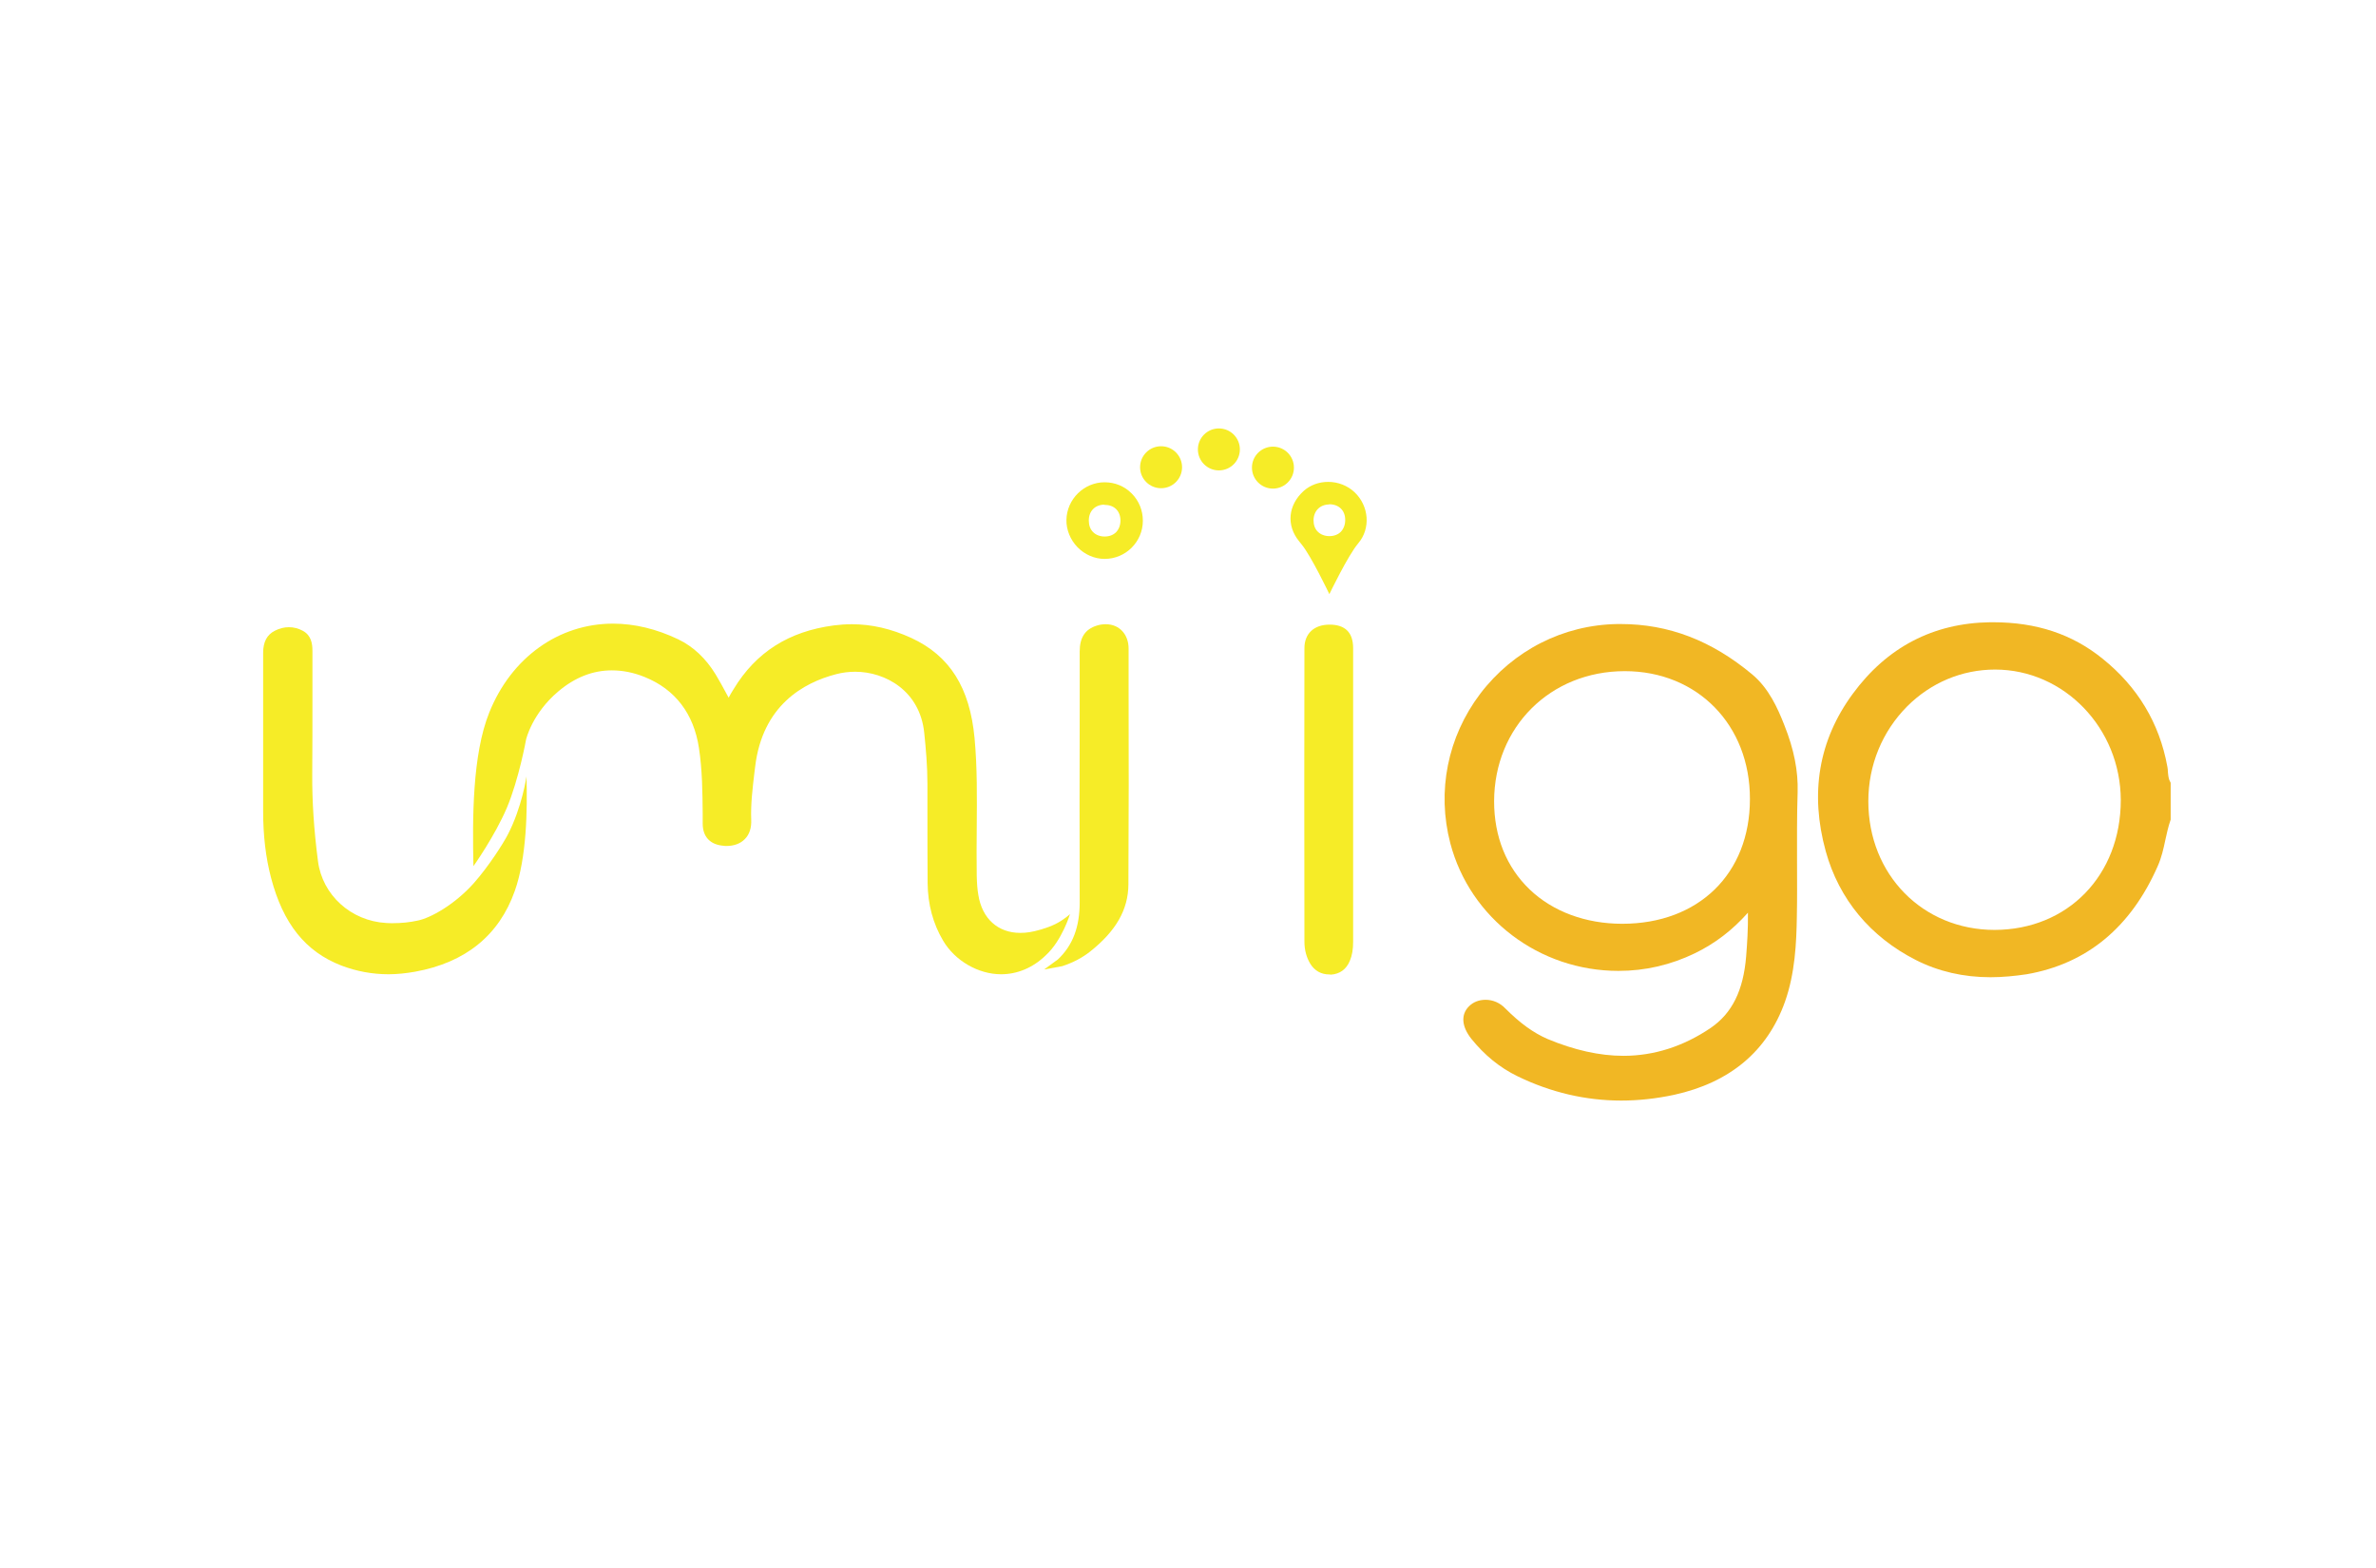 <?xml version="1.0" encoding="utf-8"?>
<!-- Generator: Adobe Illustrator 19.1.1, SVG Export Plug-In . SVG Version: 6.00 Build 0)  -->
<svg version="1.1" id="Layer_1" xmlns="http://www.w3.org/2000/svg" xmlns:xlink="http://www.w3.org/1999/xlink" x="0px" y="0px"
	 viewBox="0 0 1200 792" style="enable-background:new 0 0 1200 792;" xml:space="preserve">
<style type="text/css">
	.st0{fill:#F1B724;}
	.st1{fill:#F6EC27;}
</style>
<g>
	<path class="st0" d="M1005.3,493.6c-13.6,0-26.3-2.9-37.7-8.7c-23-11.7-38.8-30.7-45.5-54.9c-8.1-29.3-3.6-56.1,13.6-79.5
		c17.3-23.6,40.7-35.8,69.4-36.2c0.5,0,1,0,1.5,0c21.9,0,40,6,55.3,18.4c17.7,14.2,28.7,32.5,32.7,54.4c0.2,0.9,0.3,1.9,0.3,2.8
		c0.2,1.9,0.3,3.6,1.2,5.1l0.2,0.4v18.6l-0.1,0.3c-1.1,3.2-1.9,6.7-2.6,10c-0.9,4.3-1.9,8.8-3.8,13.1c-13.6,31-35.8,49.4-66.2,54.7
		C1017.5,493,1011.3,493.6,1005.3,493.6z M1007.6,338.2c-16.7,0-32.4,6.6-44.4,18.6c-12.6,12.7-19.6,29.7-19.6,47.9
		c0,37.1,27.5,65,63.8,65c37-0.1,63.7-27.6,63.7-65.6C1071,367.8,1042.5,338.2,1007.6,338.2v-1.6V338.2z"/>
	<path class="st0" d="M818.8,555.9c-17.9,0-35.6-4.1-52.4-12.3c-8.9-4.3-16.7-10.7-23.3-18.9c-4.9-6.2-5.4-12.2-1.2-16.4
		c2.2-2.2,5.1-3.3,8.4-3.3c3.7,0,7.2,1.5,9.9,4.3c7.7,7.7,14.3,12.4,21.4,15.5c13.4,5.6,26.3,8.5,38.3,8.5
		c15.5,0,30.4-4.8,44.1-14.1c10.8-7.4,16.5-18.9,17.9-36.2c0.5-6.3,1-13.6,0.9-22c-7.9,8.9-16.7,15.6-26.8,20.5
		c-12.2,5.9-25.1,8.9-38.6,8.9c-40,0-74.9-26.5-84.9-64.4c-6.9-26.3-1.4-53.8,15.1-75.6c16.7-21.9,41.9-34.8,69.4-35.2
		c0.5,0,1,0,1.5,0c24.2,0,45.9,8.3,66.4,25.4c8.4,7,12.9,17,16.3,25.7c4.9,12.3,7,23.1,6.7,33.8c-0.4,11.9-0.3,24.1-0.3,35.8
		c0,8.9,0.1,18-0.1,27.1c-0.2,13.2-0.9,28.6-6,43c-8.9,25-27.8,40.8-56,47C836.6,554.9,827.6,555.9,818.8,555.9z M820.6,339
		c-37.6,0-65.9,28.2-66,65.7c0,17.9,6.2,33.3,18,44.6c11.6,11.1,28.2,17.3,46.7,17.3c38.6,0,64.5-25.3,64.5-63
		C883.9,366.2,857.3,339,820.6,339v-1.6V339z"/>
	<path class="st1" d="M505.6,492.1c-11.5,0-23.3-6.8-29.3-17c-5.1-8.6-7.7-18.4-7.8-29c-0.1-12.7-0.1-25.7-0.1-38.2l0-12
		c0-8.9-0.8-17.9-1.6-25.6c-2.1-21.3-19.6-31-34.9-31c-3.2,0-6.4,0.4-9.5,1.2c-16.7,4.3-37.3,15.9-41,46.7l-0.4,3.2
		c-0.9,7.7-1.9,15.7-1.6,23.6c0.2,4.1-0.9,7.5-3.2,9.8c-2.2,2.3-5.5,3.5-9.3,3.5c-0.5,0-0.9,0-1.4-0.1c-6.8-0.5-10.6-4.5-10.6-11.2
		l0-4.7c-0.1-11-0.2-22.4-1.9-33.5c-2.6-17.3-12-29.6-27.3-35.8c-5.6-2.3-11.2-3.4-16.7-3.4c-9.7,0-18.7,3.6-27,10.6
		c-13.3,11.2-16.3,24.3-16.3,24.3s-3.6,20-9.7,34.5c-6.2,14.5-16.9,29.5-16.9,29.5c-0.5-23.7-0.6-56.3,8-77.6
		c11.1-27.7,35-44.9,62.5-44.9c10.9,0,22,2.7,32.9,7.9c7.7,3.7,14,9.7,18.9,17.7c1.9,3.1,3.6,6.3,5.4,9.6c0.4,0.7,0.8,1.5,1.2,2.2
		c0.8-1.5,1.6-2.9,2.5-4.3c11.3-18.7,27.9-29.2,50.6-32.2c3.1-0.4,6.1-0.6,9.1-0.6c10.1,0,19.9,2.3,30,6.9c19.5,9,29.6,25.1,32,50.6
		c1.4,15,1.2,30.2,1.1,45c-0.1,8.1-0.1,16.4,0,24.6c0.1,3.8,0.3,6.8,0.8,9.6c1.9,12,9.9,19.2,21.2,19.2c1.6,0,3.2-0.1,4.9-0.4
		c2.6-0.4,8.5-1.9,12.9-4.1s7.3-5,7.3-5s-4,13.3-12.2,20.8C521.6,488.9,513.7,492.1,505.6,492.1z"/>
	<path class="st1" d="M265.9,392.2c0.5,16.9,0.1,40.9-5.9,57.8c-7.9,22.4-24.9,36.2-50.3,40.8c-4.5,0.8-9.1,1.3-13.4,1.3
		c-8.3,0-16.3-1.5-23.9-4.4c-18.1-7-29.4-21.1-35.5-44.3c-2.7-10.3-4-21.4-4-33.8l0-11.4c0-22.4,0-45.6,0-68.4
		c0-5.5,1.9-9.2,5.9-11.2c2.3-1.2,4.7-1.8,7.1-1.8c2.4,0,4.8,0.6,7,1.8c4.3,2.3,4.9,6.5,4.9,10.2c0,8.4,0,16.8,0,25.2
		c0,12.1,0,24.5-0.1,36.8c-0.1,13.6,0.8,28.1,2.9,44.2c2.2,17.1,16.7,30.2,34.4,31.2c1.1,0.1,2.3,0.1,3.4,0.1
		c4.2,0,8.4-0.4,12.5-1.3c6.6-1.3,18.7-8.1,28.3-18.8c7.7-8.7,14.9-20.1,17.2-24.5C263.7,407.7,265.9,392.2,265.9,392.2z"/>
	<path class="st1" d="M671.4,492.2c-4.2,0-7.5-1.9-9.7-5.5c-1.9-3.2-2.9-6.9-2.9-11.1c-0.1-53.2-0.1-101.7,0-148.2
		c0-7.4,4.9-11.9,12.7-11.9c7.9,0,11.9,4,11.9,11.9c0,18.3,0,36.6,0,54.9l0,18.6l0,1.6l0,17.2c0,18.6,0,37.3,0,55.9
		c0,4-0.5,7-1.7,9.8c-1.8,4.3-5.1,6.6-9.6,6.9C671.8,492.2,671.6,492.2,671.4,492.2z"/>
	<path class="st1" d="M527.3,489.7l7-5.1c7.5-7.1,11-16.3,11-28.9c-0.1-33.1-0.1-66,0-98.6l0-28.1c0-7,2.8-11.2,8.6-13
		c1.5-0.5,3.1-0.7,4.6-0.7c6.8,0,11.5,5.1,11.5,12.3l0,19.1c0.1,32.8,0.1,66.8-0.1,100.1c-0.1,12.6-6.2,23.4-19.3,33.8
		c-3.9,3.1-8.6,5.6-14.1,7.4L527.3,489.7z"/>
	<path class="st1" d="M657.4,275l-1.2-1.5c-6.7-8.1-5.7-18.4,2.3-25.6c3.3-2.9,7.6-4.5,12.3-4.5c5,0,9.8,1.9,13.3,5.2
		c7.4,7,8.2,18.4,1.9,25.8c-5.2,6.1-14.6,25.7-14.6,25.7S662.3,281,657.4,275z M671.2,254.8c-4.6,0.1-7.7,3.3-7.8,7.9
		c0,2.4,0.7,4.5,2.2,5.9c1.4,1.4,3.5,2.2,5.8,2.2c2.4,0,4.4-0.8,5.8-2.2c1.4-1.5,2.2-3.5,2.2-6c0-4.8-3.2-7.9-8.1-7.9L671.2,254.8z"
		/>
	<path class="st1" d="M557.8,282.3c-5,0-10-2.2-13.6-5.9c-3.6-3.7-5.7-8.8-5.6-13.8c0.2-10.5,8.9-19,19.3-19c5.2,0,10.1,2,13.7,5.7
		c3.6,3.6,5.6,8.5,5.6,13.7c0,10.7-8.7,19.3-19.3,19.3L557.8,282.3z M557.6,254.9c-4.6,0.1-7.7,3.3-7.7,8c0,2.4,0.7,4.4,2.2,5.9
		c1.4,1.4,3.5,2.2,5.8,2.2c2.4,0,4.4-0.8,5.8-2.2c1.4-1.5,2.2-3.5,2.2-6c-0.1-4.8-3.2-7.8-8.1-7.8L557.6,254.9z"/>
</g>
<circle class="st1" cx="615.6" cy="227" r="10.6"/>
<circle class="st1" cx="642.9" cy="236.2" r="10.6"/>
<circle class="st1" cx="586.4" cy="236" r="10.6"/>
</svg>
